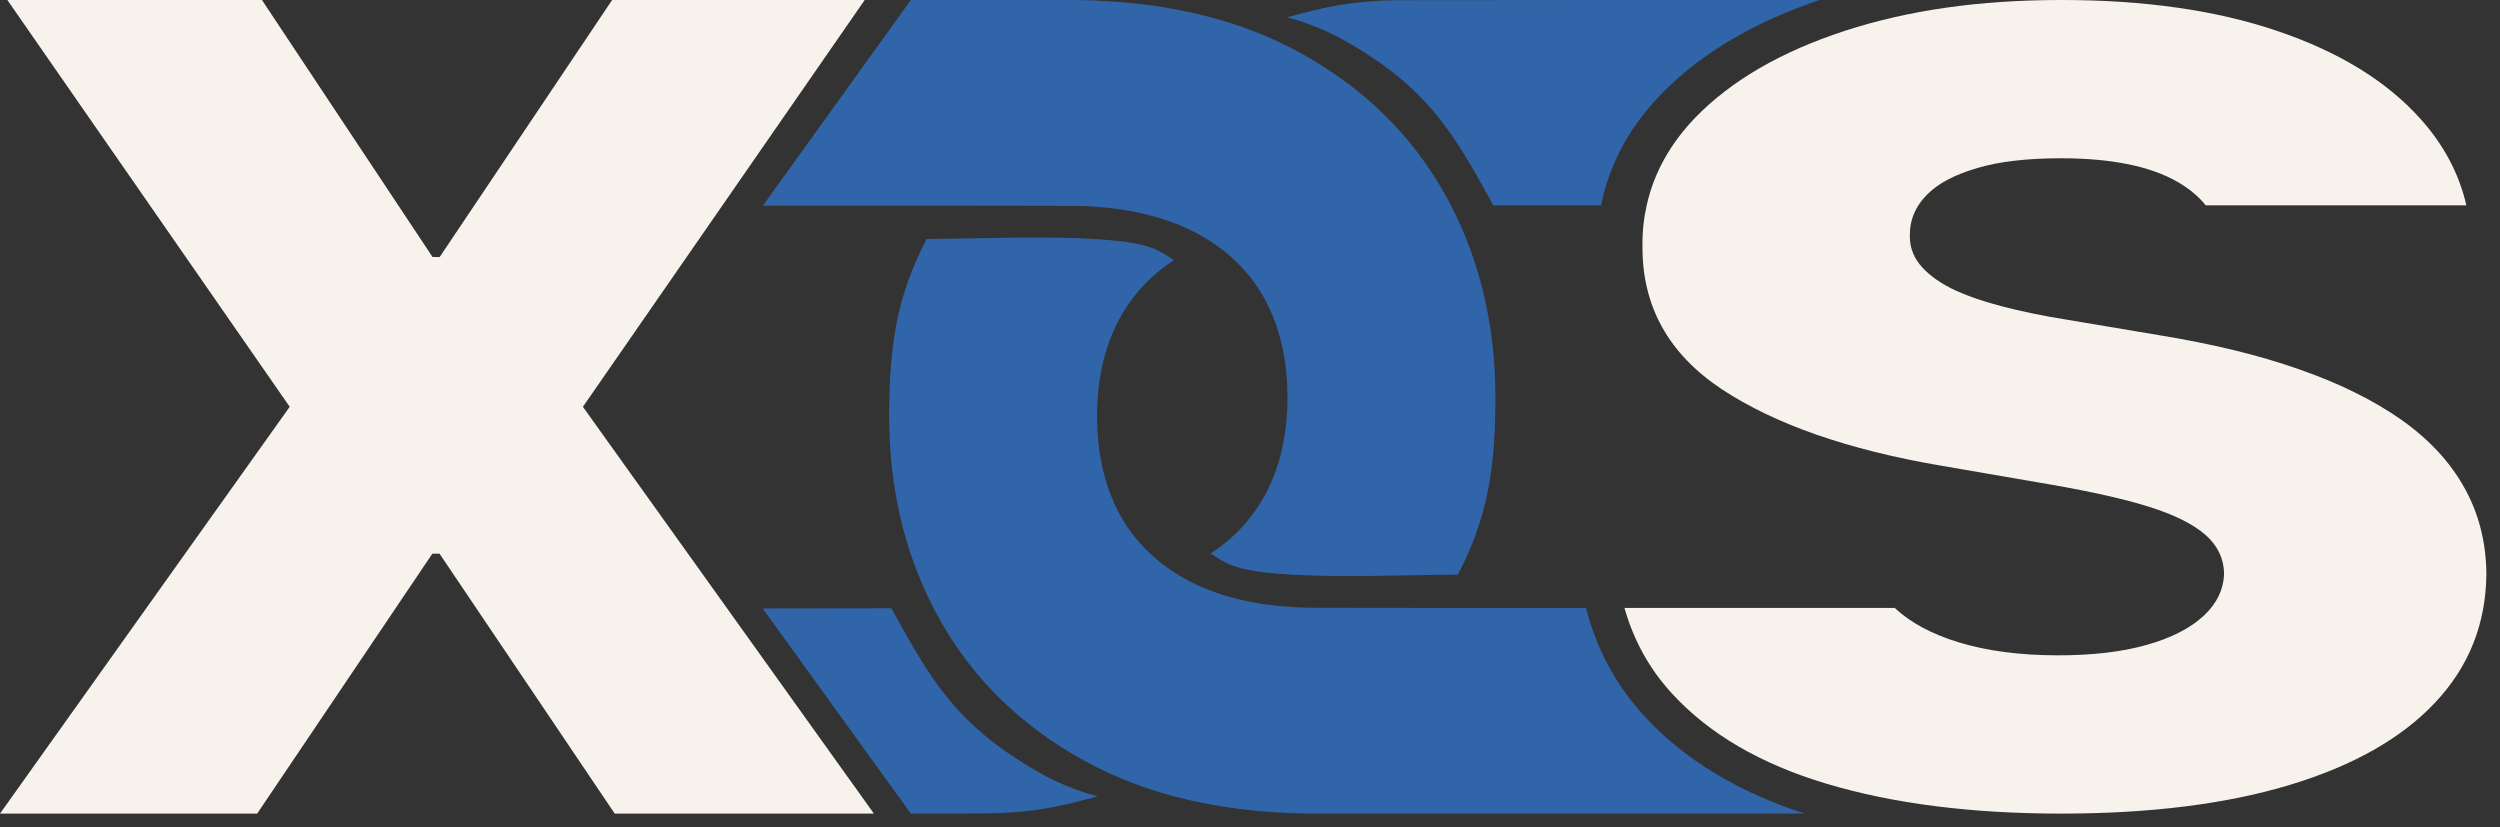 <svg width="136" height="45" viewBox="0 0 136 45" fill="none" xmlns="http://www.w3.org/2000/svg">
<rect x="0" y="0" width="136" height="45" fill="#333333" stroke="none"/>
<g clip-path="url(#clip0_14_88)">
<path d="M14.25 0L23.53 13.98H23.92L33.3 0H47.04L31.71 22.13L47.54 44.26H33.44L23.91 30.12H23.52L13.99 44.26H0L15.76 22.13L0.4 0H14.25Z" fill="#F7F2EC"/>
<path d="M134.06 26.53C133.29 25.14 132.15 23.91 130.64 22.84C129.13 21.78 127.28 20.86 125.07 20.09C122.86 19.31 120.32 18.7 117.43 18.23L112.43 17.39C111.11 17.18 109.91 16.93 108.85 16.65C107.79 16.37 106.88 16.05 106.13 15.68C105.39 15.3 104.82 14.87 104.43 14.38C104.04 13.89 103.86 13.32 103.9 12.67C103.91 12.13 104.07 11.63 104.36 11.17C104.49 10.97 104.65 10.77 104.84 10.58C105.44 9.97 106.36 9.49 107.57 9.14C108.78 8.78 110.3 8.61 112.11 8.61C114.86 8.61 116.98 9.04 118.47 9.9C119.09 10.26 119.61 10.69 119.99 11.17H134.17C133.77 9.43 132.93 7.86 131.65 6.44C129.81 4.4 127.23 2.82 123.9 1.69C120.58 0.56 116.66 0 112.15 0C107.64 0 103.8 0.56 100.35 1.68C96.9 2.81 94.2 4.37 92.24 6.38C90.86 7.81 89.97 9.41 89.58 11.17C89.42 11.88 89.34 12.62 89.35 13.39C89.33 16.66 90.77 19.25 93.66 21.17C96.57 23.09 100.54 24.47 105.58 25.33L111.67 26.38C113.78 26.75 115.54 27.14 116.91 27.57C118.28 28 119.3 28.51 119.97 29.09C120.63 29.67 120.97 30.37 120.99 31.18C120.97 32.05 120.6 32.83 119.88 33.5C119.16 34.17 118.13 34.7 116.79 35.08C115.46 35.46 113.84 35.65 111.95 35.65C109.88 35.65 108.07 35.41 106.51 34.93C105.08 34.49 103.93 33.87 103.07 33.07H88.37C88.87 34.83 89.72 36.38 90.94 37.71C92.95 39.91 95.76 41.56 99.38 42.64C103 43.72 107.25 44.26 112.11 44.26C116.97 44.26 121.12 43.74 124.56 42.7C128 41.66 130.64 40.17 132.47 38.22C134.31 36.27 135.24 33.93 135.26 31.2C135.24 29.48 134.84 27.92 134.06 26.53Z" fill="#F7F2EC"/>
<path d="M53.78 44.25C56.29 44.2 57.6 43.89 59.71 43.32C57.95 42.85 56.76 42.22 55.34 41.3C51.95 39.12 50.58 36.87 48.78 33.61C48.69 33.44 48.59 33.27 48.5 33.09C42.83 33.1 41.69 33.1 41.49 33.1L49.55 44.26C49.83 44.26 53.5 44.26 53.78 44.25Z" fill="#3165AA"/>
<path d="M41.5 11.19L49.55 0H58.58C61.23 0.04 63.65 0.35 65.86 0.94C67.63 1.41 69.25 2.06 70.74 2.88C74.21 4.79 76.85 7.39 78.65 10.65C78.74 10.82 78.84 10.99 78.93 11.17C80.54 14.29 81.35 17.78 81.35 21.62C81.35 25.46 80.93 28.15 79.31 31.26C76.1 31.26 69.36 31.62 67.08 30.78C66.63 30.62 66.24 30.36 65.86 30.11C67.03 29.35 67.96 28.38 68.66 27.21C69.57 25.65 70.04 23.79 70.04 21.62C70.04 19.45 69.57 17.57 68.66 16.02C67.96 14.84 67.01 13.87 65.82 13.11C65.44 12.86 65.03 12.64 64.6 12.44C62.94 11.67 60.93 11.25 58.57 11.2C58.5 11.2 55.97 11.19 52.75 11.19H41.5Z" fill="#3165AA"/>
<path d="M75.95 0.01C73.44 0.06 72.12 0.37 70.01 0.94C71.77 1.41 72.96 2.04 74.38 2.95C77.78 5.14 79.15 7.39 80.95 10.65C81.04 10.82 81.14 10.99 81.23 11.17H87.1C87.55 8.88 88.69 6.81 90.5 4.99C92.6 2.87 95.46 1.19 98.98 0C96.87 0 76.21 0 75.95 0.01Z" fill="#3165AA"/>
<path d="M98.18 44.26H71.14C68.49 44.22 66.07 43.91 63.86 43.32C62.09 42.85 60.47 42.2 58.98 41.38C55.51 39.47 52.87 36.87 51.07 33.61C50.98 33.44 50.88 33.27 50.79 33.09C49.18 29.97 48.37 26.48 48.37 22.64C48.37 18.8 48.79 16.11 50.41 13C53.62 13 60.36 12.64 62.64 13.48C63.09 13.64 63.48 13.9 63.86 14.15C62.69 14.91 61.76 15.88 61.06 17.05C60.15 18.61 59.68 20.47 59.68 22.64C59.68 24.81 60.15 26.69 61.06 28.24C61.76 29.42 62.71 30.39 63.9 31.15C64.28 31.4 64.69 31.62 65.12 31.82C66.78 32.59 68.79 33.01 71.15 33.06C71.22 33.06 73.75 33.07 76.97 33.07H86.28C86.86 35.35 87.95 37.35 89.54 39.05C91.67 41.34 94.57 43.09 98.18 44.26Z" fill="#3165AA"/>
</g>
<defs>
<clipPath id="clip0_14_88">
<rect width="135.26" height="44.26" fill="white"/>
</clipPath>
</defs>
</svg>